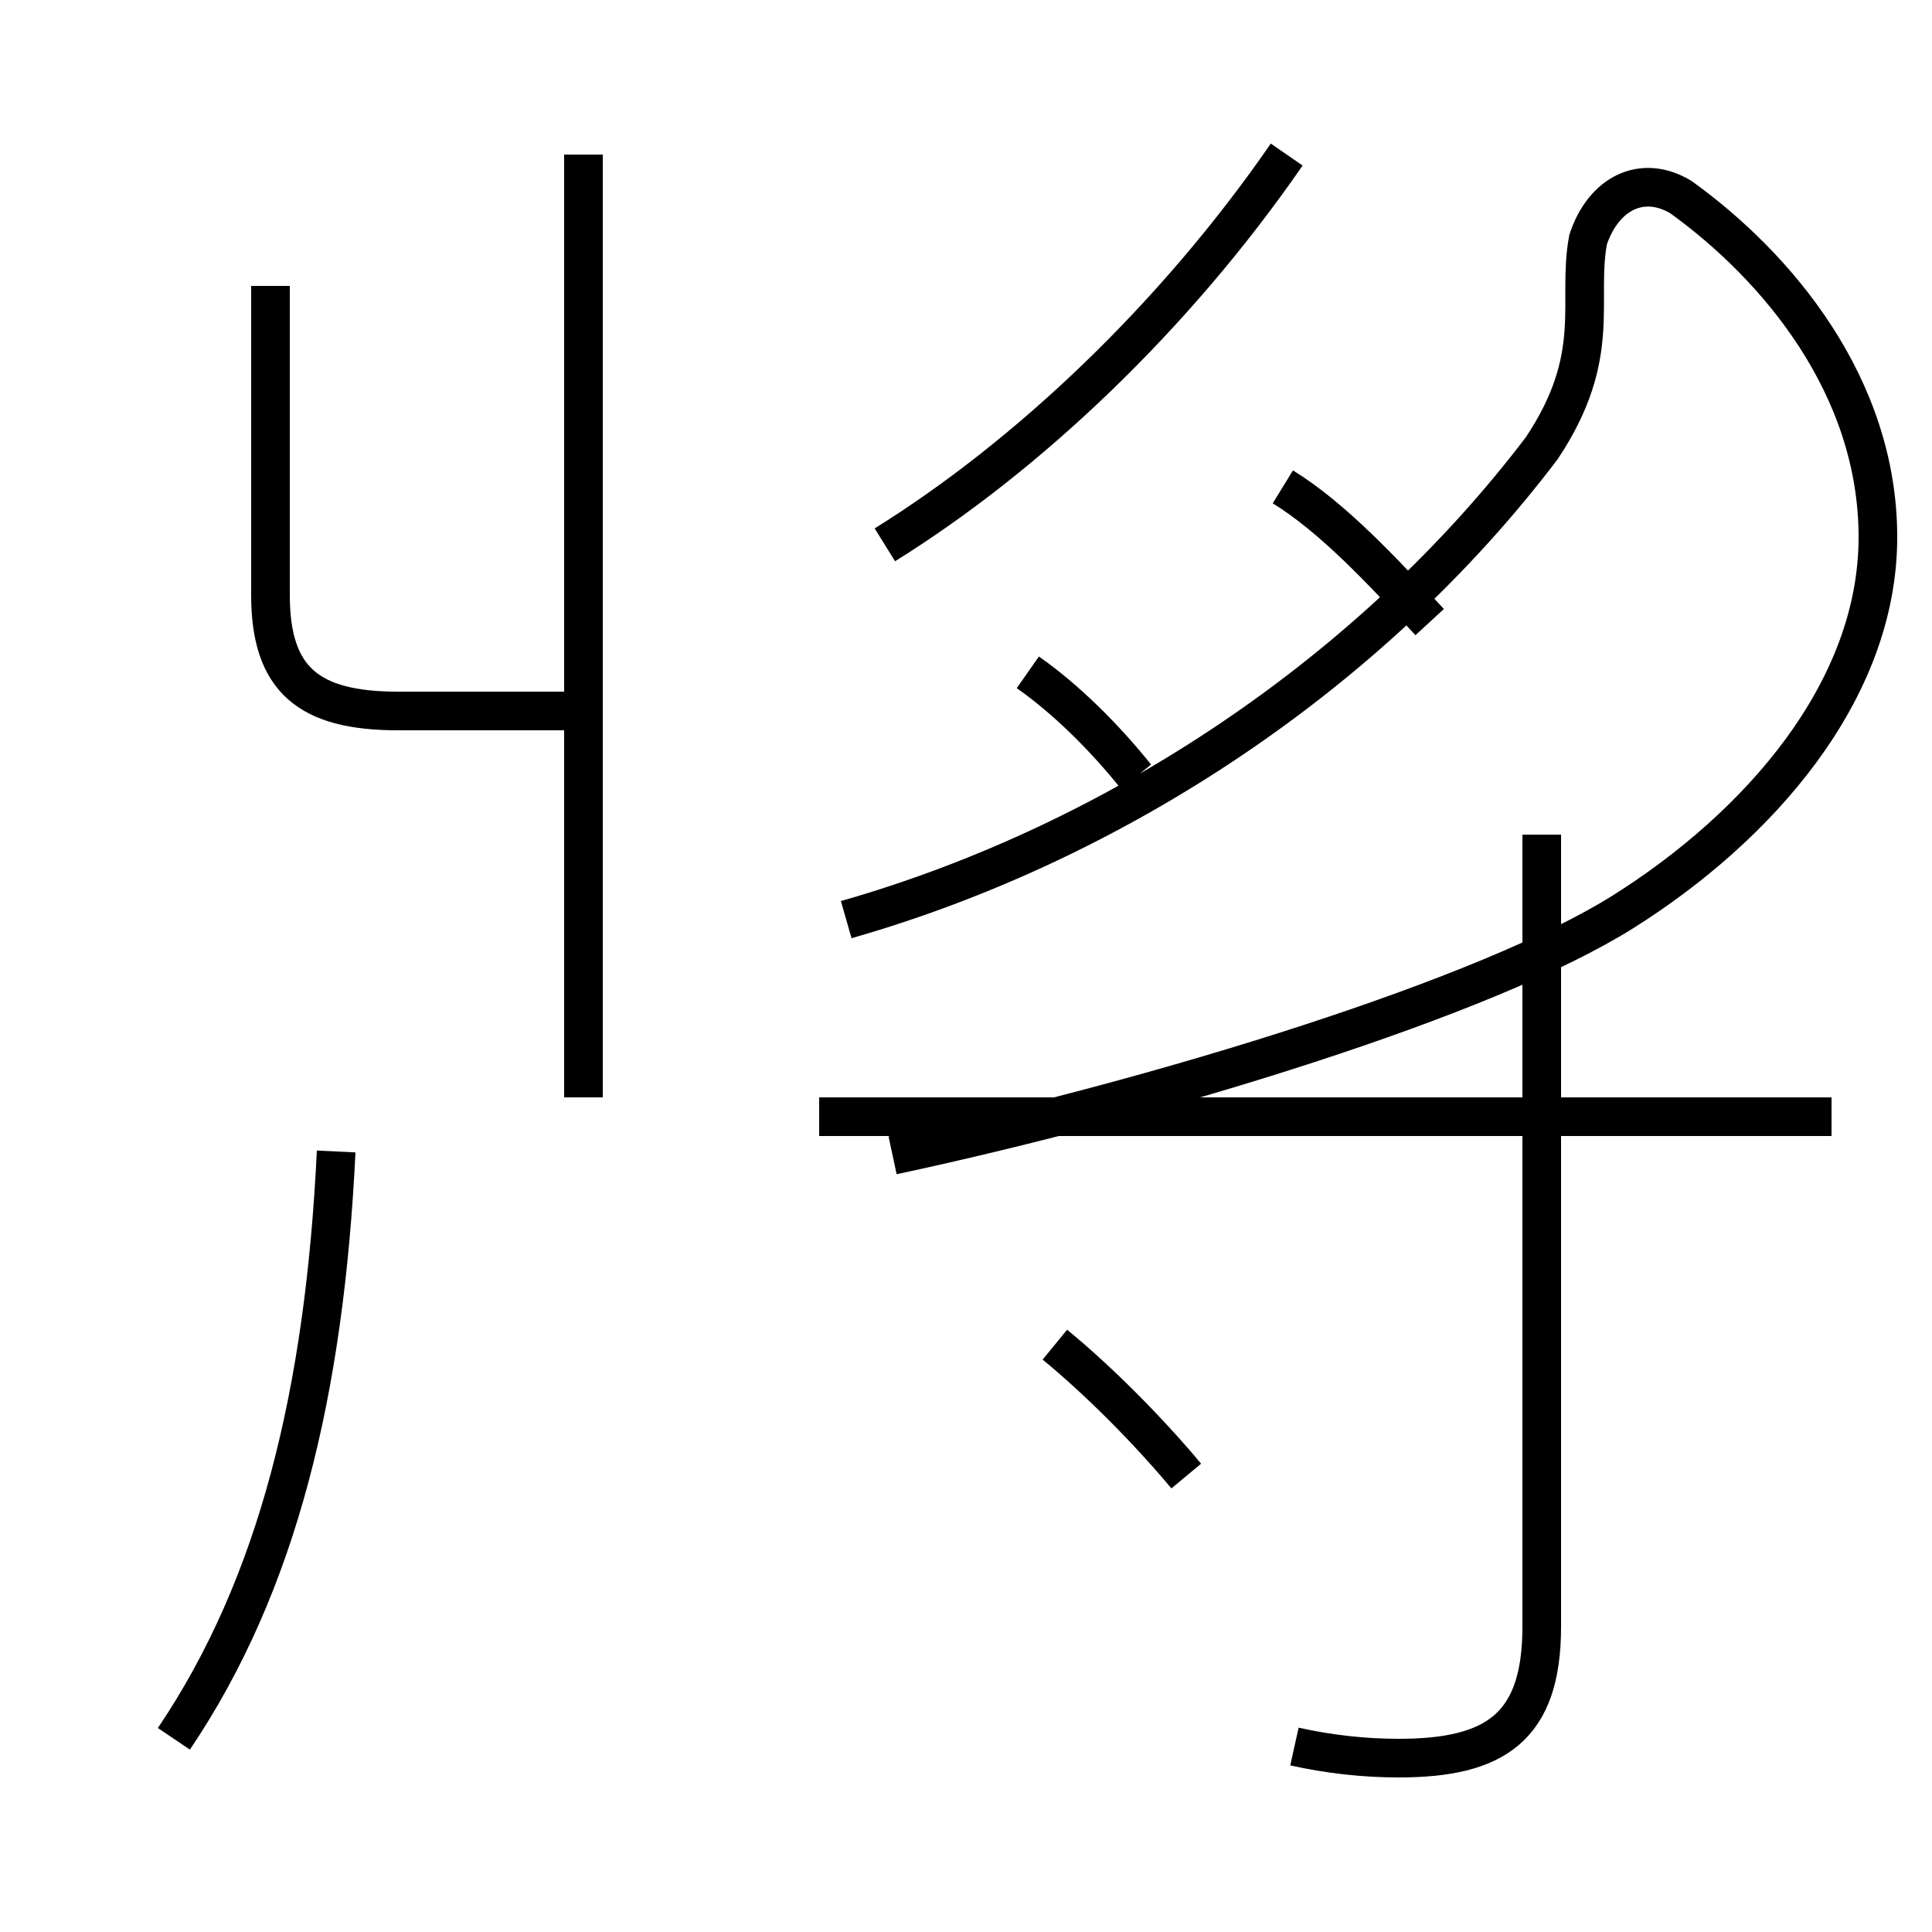 <?xml version='1.0' encoding='utf8'?>
<svg viewBox="0.0 -6.0 50.0 50.0" version="1.1" xmlns="http://www.w3.org/2000/svg">
<rect x="0.0" y="-6.0" width="50.0" height="50.0" fill="#808080" stroke="none"/>
<rect x="-1000" y="-1000" width="2000" height="2000" stroke="white" fill="white"/>
<g style="fill:white;stroke:#000000;  stroke-width:1">
<path d="M 33.5 1.2 C 34.4 1.4 35.3 1.5 36.2 1.5 C 38.7 1.5 39.9 0.7 39.9 -1.9 L 39.9 -22.4 M 4.5 1.0 C 7.2 -3.0 8.4 -8.0 8.7 -14.2 M 15.1 -15.6 L 15.1 -40.0 M 30.7 -5.8 C 29.7 -7.0 28.4 -8.3 27.3 -9.2 M 7.0 -36.6 L 7.0 -28.6 C 7.0 -26.4 8.0 -25.6 10.3 -25.6 L 15.4 -25.6 M 47.4 -15.1 L 21.2 -15.1 M 21.9 -20.2 C 28.9 -22.2 35.5 -26.6 39.9 -32.4 C 41.5 -34.8 40.8 -36.2 41.1 -37.8 C 41.5 -39.0 42.5 -39.5 43.5 -38.9 C 46.0 -37.1 48.6 -34.0 48.6 -30.1 C 48.6 -26.1 45.5 -22.6 42.0 -20.4 C 38.5 -18.2 30.1 -15.6 23.1 -14.1 M 22.9 -29.9 C 26.6 -32.2 30.4 -35.8 33.3 -40.0 M 29.4 -23.9 C 28.6 -24.9 27.6 -25.9 26.6 -26.6 M 37.0 -27.9 C 35.8 -29.2 34.5 -30.6 33.2 -31.4" transform="translate(0.0 38.0)" />
</g>
</svg>